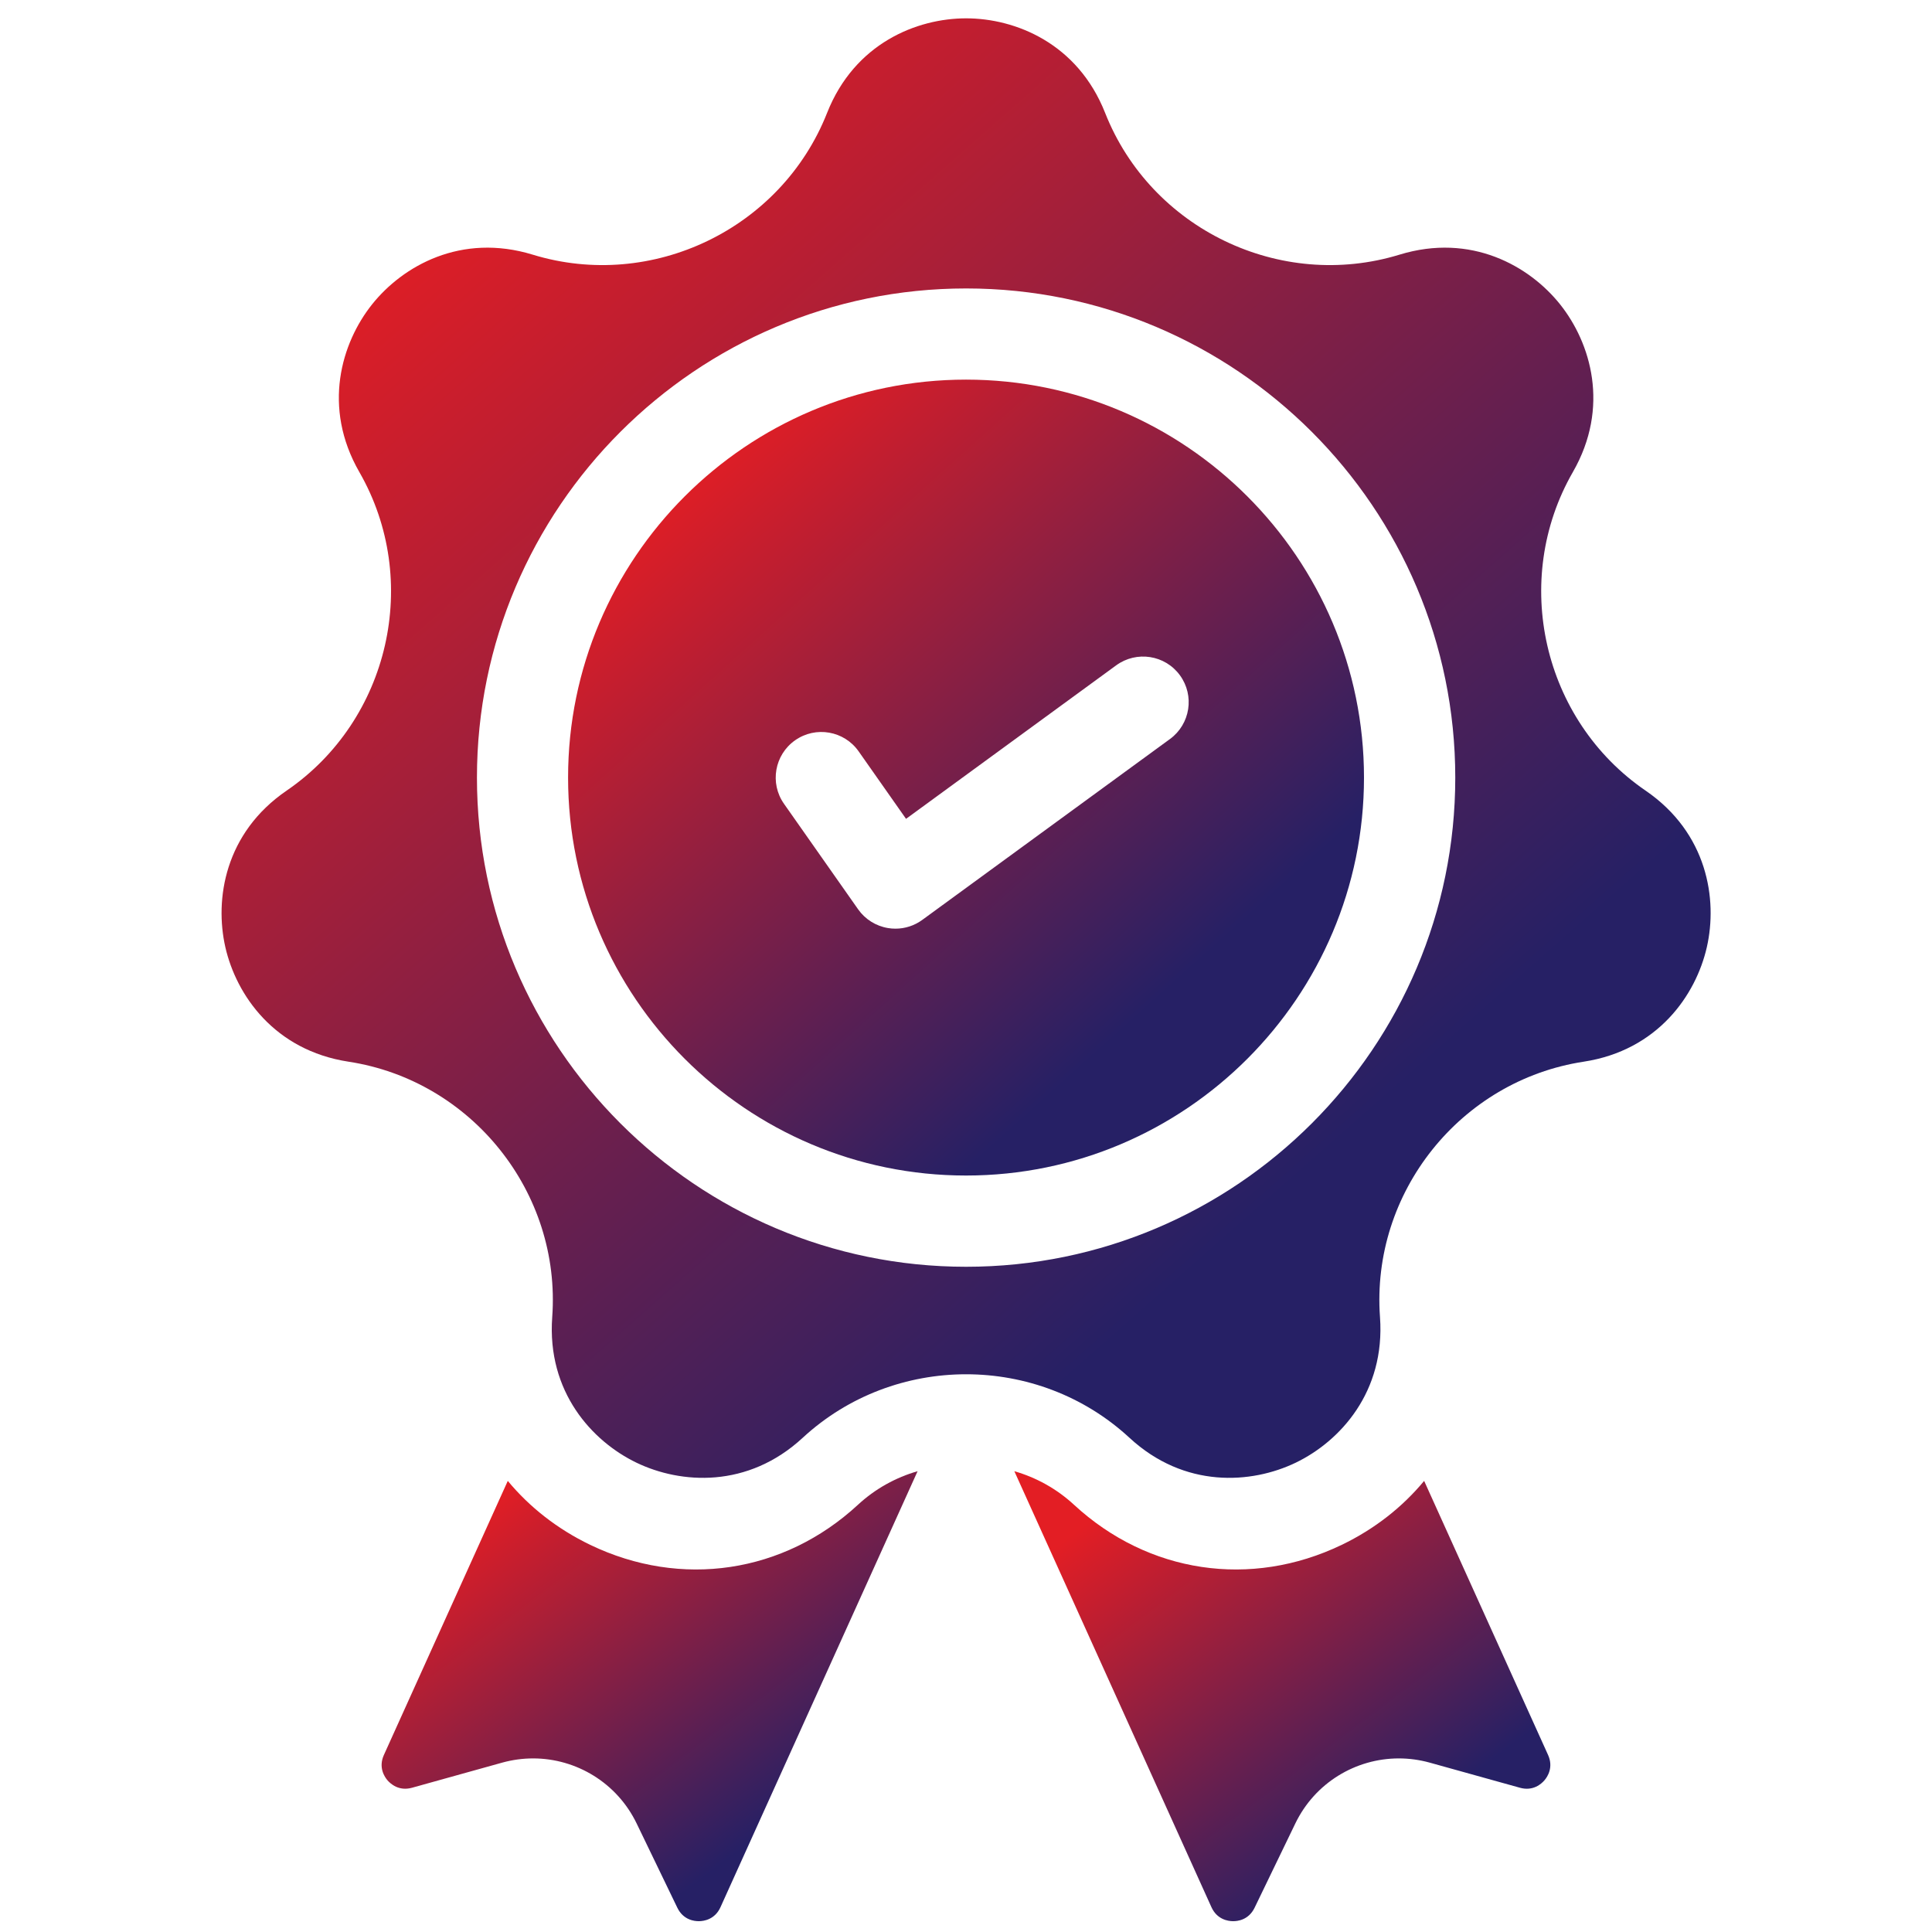 <svg width="53" height="53" viewBox="0 0 53 53" fill="none" xmlns="http://www.w3.org/2000/svg">
<g clip-path="url(#clip0_340_575)">
<path d="M23.537 41.279C21.502 43.16 18.687 43.581 16.19 42.379C15.288 41.944 14.526 41.344 13.93 40.625L10.531 48.144C10.376 48.486 10.549 48.744 10.63 48.839C10.712 48.933 10.94 49.143 11.302 49.043L13.776 48.354C14.058 48.276 14.343 48.238 14.624 48.238C15.81 48.238 16.926 48.909 17.464 50.021L18.581 52.334C18.745 52.672 19.051 52.706 19.178 52.703C19.303 52.702 19.611 52.661 19.765 52.319L25.172 40.359C24.578 40.53 24.015 40.837 23.537 41.279Z" fill="url(#paint0_linear_340_575)"/>
<path d="M42.468 48.144L39.068 40.625C38.472 41.344 37.711 41.944 36.808 42.379C34.312 43.581 31.497 43.16 29.462 41.279C28.983 40.837 28.421 40.53 27.826 40.359L33.233 52.319C33.388 52.661 33.695 52.702 33.82 52.703C33.947 52.706 34.254 52.672 34.417 52.334L35.535 50.021C36.072 48.909 37.188 48.238 38.374 48.238C38.655 48.238 38.94 48.276 39.222 48.354L41.697 49.043C42.058 49.144 42.287 48.934 42.368 48.839C42.45 48.744 42.622 48.486 42.468 48.144Z" fill="url(#paint1_linear_340_575)"/>
<path d="M45.142 21.688C42.319 19.755 41.443 15.917 43.148 12.95C44.172 11.167 43.639 9.405 42.798 8.35C41.957 7.296 40.358 6.384 38.392 6.986C35.121 7.988 31.573 6.28 30.317 3.098C29.562 1.185 27.851 0.503 26.503 0.503C25.154 0.503 23.444 1.185 22.689 3.098C21.432 6.28 17.885 7.988 14.614 6.986C12.647 6.384 11.048 7.296 10.207 8.35C9.366 9.405 8.833 11.167 9.858 12.95C11.563 15.917 10.687 19.755 7.864 21.688C6.166 22.85 5.883 24.669 6.182 25.984C6.482 27.299 7.528 28.814 9.561 29.125C12.943 29.642 15.398 32.719 15.149 36.132C14.999 38.183 16.244 39.539 17.459 40.125C18.674 40.71 20.511 40.838 22.021 39.442C23.278 38.281 24.891 37.7 26.503 37.7C28.115 37.7 29.727 38.28 30.984 39.442C32.494 40.838 34.331 40.71 35.546 40.125C36.761 39.539 38.006 38.183 37.857 36.132C37.608 32.719 40.062 29.642 43.444 29.125C45.478 28.814 46.523 27.299 46.823 25.984C47.123 24.669 46.839 22.85 45.142 21.688ZM26.503 34.751C19.104 34.751 13.084 28.732 13.084 21.332C13.084 13.933 19.103 7.913 26.503 7.913C33.902 7.913 39.922 13.933 39.922 21.332C39.922 28.732 33.902 34.751 26.503 34.751Z" fill="url(#paint2_linear_340_575)"/>
<path d="M26.501 10.414C20.481 10.414 15.584 15.312 15.584 21.331C15.584 27.351 20.481 32.248 26.501 32.248C32.521 32.248 37.418 27.351 37.418 21.331C37.418 15.312 32.521 10.414 26.501 10.414ZM32.096 20.273L25.301 25.235C25.086 25.393 24.827 25.476 24.564 25.476C24.496 25.476 24.427 25.471 24.36 25.459C24.028 25.404 23.733 25.219 23.54 24.944L21.507 22.05C21.11 21.485 21.247 20.705 21.812 20.308C22.378 19.91 23.158 20.047 23.555 20.612L24.855 22.463L30.62 18.252C31.178 17.845 31.961 17.966 32.368 18.524C32.776 19.082 32.654 19.865 32.096 20.273Z" fill="url(#paint3_linear_340_575)"/>
</g>
<defs>
<linearGradient id="paint0_linear_340_575" x1="15.151" y1="39.756" x2="22.309" y2="49.236" gradientUnits="userSpaceOnUse">
<stop stop-color="#E31E24"/>
<stop offset="1" stop-color="#262065"/>
</linearGradient>
<linearGradient id="paint1_linear_340_575" x1="32.509" y1="39.756" x2="39.667" y2="49.236" gradientUnits="userSpaceOnUse">
<stop stop-color="#E31E24"/>
<stop offset="1" stop-color="#262065"/>
</linearGradient>
<linearGradient id="paint2_linear_340_575" x1="19.087" y1="-1.455" x2="43.036" y2="25.715" gradientUnits="userSpaceOnUse">
<stop stop-color="#E31E24"/>
<stop offset="1" stop-color="#262065"/>
</linearGradient>
<linearGradient id="paint3_linear_340_575" x1="22.538" y1="9.346" x2="35.628" y2="23.902" gradientUnits="userSpaceOnUse">
<stop stop-color="#E31E24"/>
<stop offset="1" stop-color="#262065"/>
</linearGradient>
<clipPath id="clip0_340_575">
<rect width="52.2" height="52.2" fill="white" transform="translate(0.4 0.501)"/>
</clipPath>
</defs>
</svg>

